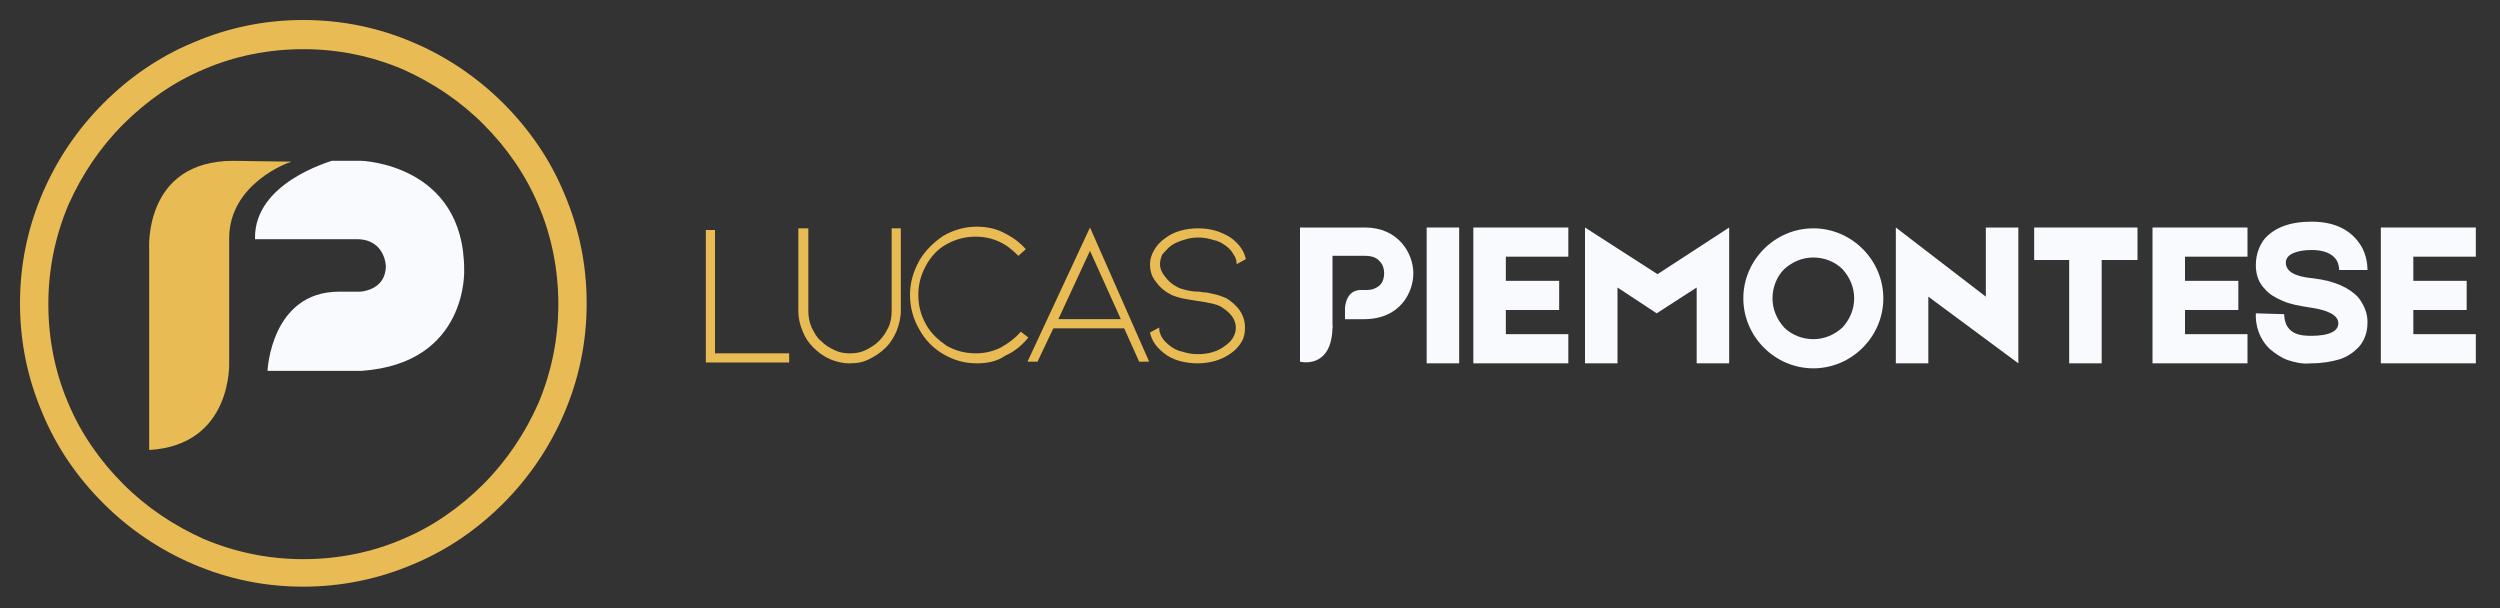<?xml version="1.0" encoding="utf-8"?>
<!-- Generator: Adobe Illustrator 24.2.1, SVG Export Plug-In . SVG Version: 6.00 Build 0)  -->
<svg version="1.1" id="Capa_1" xmlns="http://www.w3.org/2000/svg" xmlns:xlink="http://www.w3.org/1999/xlink" x="0px" y="0px"
	 viewBox="0 0 300 73" style="enable-background:new 0 0 300 73;" xml:space="preserve">
<rect x="0" y="0" width="300" height="73" fill="#333333" stroke="none"/>
<style type="text/css">
	.st0{fill:#F8FAFD;}
	.st1{fill:#E9BB54;}
</style>
<g>
	<g>
		<g>
			<g>
				<path class="st0" d="M55.7,32.4c0-12.7-12.3-13.1-12.3-13.1h-3.6c-0.5,0.2-9.2,2.7-9.2,9.2c0,0.1,0,0.2,0,0.2
					c2.5,0,9.4,0,12.2,0c3.4,0,3.5,3.2,3.5,3.2c0,3-3.1,3.1-3.1,3.1h-2.5c-8.2,0-8.6,9.5-8.6,9.5h11.3
					C56.2,43.6,55.7,32.4,55.7,32.4z"/>
			</g>
			<g>
				<g>
					<path class="st1" d="M28,19.3c-10.8,0-10.1,10.6-10.1,10.6V54c10.1-0.6,9.6-10.6,9.6-10.6s0-7.9,0-14.6c0-0.1,0-0.2,0-0.2
						c0-6.5,7-9.1,7.5-9.2l0,0L28,19.3z"/>
				</g>
			</g>
		</g>
		<g>
			<path class="st1" d="M36.4,70.4c-4.6,0-9-0.9-13.2-2.7c-4-1.7-7.7-4.2-10.8-7.3s-5.6-6.7-7.3-10.8C3.3,45.4,2.4,41,2.4,36.4
				s0.9-9,2.7-13.2c1.7-4,4.2-7.7,7.3-10.8s6.7-5.6,10.8-7.3c4.2-1.8,8.6-2.7,13.2-2.7s9,0.9,13.2,2.7c4,1.7,7.7,4.2,10.8,7.3
				s5.6,6.7,7.3,10.8c1.8,4.2,2.7,8.6,2.7,13.2s-0.9,9-2.7,13.2c-1.7,4-4.2,7.7-7.3,10.8s-6.7,5.6-10.8,7.3
				C45.4,69.5,40.9,70.4,36.4,70.4z M36.4,5.9c-4.1,0-8.2,0.8-11.9,2.4c-3.6,1.5-6.9,3.8-9.7,6.6s-5,6.1-6.6,9.7
				c-1.6,3.8-2.4,7.8-2.4,11.9s0.8,8.2,2.4,11.9c1.5,3.6,3.8,6.9,6.6,9.7s6.1,5,9.7,6.6c3.8,1.6,7.8,2.4,11.9,2.4s8.2-0.8,11.9-2.4
				c3.6-1.5,6.9-3.8,9.7-6.6s5-6.1,6.6-9.7c1.6-3.8,2.4-7.8,2.4-11.9s-0.8-8.2-2.4-11.9c-1.5-3.6-3.8-6.9-6.6-9.7s-6.1-5-9.7-6.6
				C44.5,6.7,40.5,5.9,36.4,5.9z"/>
		</g>
	</g>
	<g>
		<g>
			<path class="st1" d="M84.7,43.5V27.6h1.1v14.8h8.9v1.1H84.7z"/>
			<path class="st1" d="M101.9,43.6c-0.8,0-1.6-0.2-2.3-0.5c-0.7-0.3-1.4-0.8-2-1.4c-0.6-0.6-1-1.2-1.3-2c-0.3-0.7-0.5-1.5-0.5-2.4
				v-9.9H97v9.9c0,0.7,0.1,1.3,0.4,2c0.3,0.6,0.6,1.2,1.1,1.6c0.5,0.5,1,0.8,1.6,1.1s1.2,0.4,1.9,0.4c0.7,0,1.3-0.1,1.9-0.4
				c0.6-0.3,1.1-0.6,1.6-1.1s0.8-1,1.1-1.6c0.3-0.6,0.4-1.3,0.4-2v-9.9h1.1v9.9c0,0.8-0.2,1.6-0.5,2.4c-0.3,0.7-0.7,1.4-1.3,2
				c-0.6,0.6-1.2,1-2,1.4C103.5,43.5,102.8,43.6,101.9,43.6z"/>
			<path class="st1" d="M117.2,43.6c-1.5,0-2.8-0.4-4-1.1c-1.2-0.7-2.2-1.7-2.9-3c-0.7-1.2-1.1-2.6-1.1-4.1s0.4-2.8,1.1-4.1
				c0.7-1.2,1.7-2.2,2.9-3c1.2-0.7,2.6-1.1,4-1.1c1.1,0,2.2,0.2,3.2,0.7s1.9,1.1,2.7,2l-0.9,0.8c-0.7-0.7-1.4-1.3-2.3-1.7
				c-0.9-0.4-1.8-0.6-2.8-0.6c-1.3,0-2.4,0.3-3.5,0.9s-1.9,1.5-2.5,2.6s-0.9,2.2-0.9,3.5c0,1.3,0.3,2.4,0.9,3.5s1.5,1.9,2.5,2.6
				c1.1,0.6,2.2,0.9,3.5,0.9c1,0,2-0.2,3-0.7c0.9-0.5,1.7-1.1,2.4-1.9l0.9,0.7c-0.8,1-1.7,1.7-2.8,2.2
				C119.6,43.4,118.4,43.6,117.2,43.6z"/>
			<path class="st1" d="M126.4,39.4l-1.9,4h-1.2l7.5-16.1l7.1,16.1h-1.2l-1.8-4H126.4z M130.8,30.1l-3.8,8.2h7.5L130.8,30.1z"/>
			<path class="st1" d="M148.8,37.3c0.4,0.6,0.6,1.3,0.6,2c0,0.6-0.1,1.2-0.4,1.7c-0.3,0.5-0.7,1-1.3,1.4c-1.1,0.8-2.5,1.2-4,1.2
				c-0.7,0-1.5-0.1-2.2-0.3s-1.3-0.5-1.8-0.9c-0.9-0.7-1.5-1.5-1.7-2.5l1.1-0.6c0,0.9,0.5,1.6,1.3,2.2c0.4,0.3,0.9,0.6,1.5,0.7
				c0.6,0.2,1.2,0.3,1.8,0.3c1.3,0,2.4-0.3,3.3-1c0.9-0.6,1.3-1.4,1.3-2.2c0-0.5-0.2-1-0.5-1.4s-0.8-0.8-1.3-1.1s-1.5-0.5-2.9-0.7
				c-0.1,0-0.5-0.1-1.2-0.2c-0.7-0.1-1.3-0.3-1.8-0.5c-0.8-0.4-1.4-0.9-1.9-1.6c-0.5-0.6-0.7-1.3-0.7-2.1c0-0.6,0.2-1.2,0.5-1.7
				s0.7-1,1.3-1.4c0.5-0.4,1.1-0.7,1.8-0.9c0.7-0.2,1.4-0.3,2.2-0.3c1.5,0,2.8,0.4,4,1.2c0.9,0.7,1.5,1.5,1.7,2.5l-1.1,0.6
				c0-0.4-0.1-0.8-0.4-1.2c-0.2-0.4-0.5-0.7-0.9-1s-0.9-0.6-1.5-0.7c-0.6-0.2-1.2-0.3-1.8-0.3s-1.2,0.1-1.8,0.3
				c-0.6,0.2-1.1,0.4-1.5,0.7c-0.4,0.3-0.7,0.7-1,1c-0.2,0.4-0.3,0.8-0.3,1.2c0,0.5,0.2,1,0.6,1.5c0.4,0.5,0.8,0.9,1.4,1.2
				c0.3,0.2,0.7,0.3,1.1,0.4c0.4,0.1,0.9,0.2,1.6,0.2c0.1,0,0.4,0.1,0.9,0.1c0.5,0.1,0.9,0.2,1.3,0.3c0.4,0.1,0.8,0.3,1.1,0.4
				C147.8,36.2,148.4,36.7,148.8,37.3z"/>
		</g>
		<g>
			<g>
				<g>
					<g>
						<path class="st0" d="M175.1,27.3v16.3h-3.9V27.3H175.1z"/>
					</g>
					<g>
						<path class="st0" d="M180.7,40.1h7.5v3.5h-11.4V27.3h11.4v3.5h-7.5v2.9h6.4v3.5h-6.4V40.1z"/>
					</g>
					<g>
						<path class="st0" d="M207.5,27.3v16.3h-3.9v-9.1l-4.8,3.1l-4.7-3.1v9.1h-3.9V27.3l8.7,5.6L207.5,27.3z"/>
					</g>
					<g>
						<path class="st0" d="M226,35.8c0,4.6-3.8,8.4-8.4,8.4c-4.6,0-8.4-3.8-8.4-8.4s3.8-8.4,8.4-8.4C222.2,27.4,226,31.2,226,35.8z
							 M222.5,35.8c0-1.3-0.5-2.5-1.4-3.5c-0.9-0.9-2.2-1.4-3.5-1.4s-2.5,0.5-3.5,1.4c-0.9,0.9-1.4,2.2-1.4,3.5s0.5,2.5,1.4,3.5
							c0.9,0.9,2.2,1.4,3.5,1.4s2.5-0.5,3.5-1.4C222,38.3,222.5,37.1,222.5,35.8z"/>
					</g>
					<g>
						<path class="st0" d="M242.2,27.3v16.3l-10.8-8v8h-3.9V27.3l10.8,8.3v-8.3H242.2z"/>
					</g>
					<g>
						<path class="st0" d="M252.2,31.2v12.4h-3.9V31.2h-4.2v-3.9h12.4v3.9H252.2z"/>
					</g>
					<g>
						<path class="st0" d="M262.2,40.1h7.5v3.5h-11.4V27.3h11.4v3.5h-7.5v2.9h6.4v3.5h-6.4V40.1z"/>
					</g>
					<g>
						<path class="st0" d="M274.5,43.2c-0.8-0.3-1.5-0.8-2.1-1.3c-1.9-1.8-1.7-4.1-1.7-4.3l3.4,0.1l0,0c0,0,0,0.9,0.4,1.5
							c0.5,0.8,1.4,1.1,2.8,1.1c2.3,0,3.3-0.6,3.3-1.5c0-1-1.3-1.6-3.4-1.9c-1.3-0.2-2.4-0.4-3.3-0.8c-0.9-0.4-1.6-0.8-2.1-1.4
							c-0.8-0.8-1.1-1.8-1.1-2.9c0-1.5,0.6-2.6,1.1-3.2c1.2-1.3,3-2,5.6-2c3.4,0,5,1.5,5.8,2.7c0.9,1.3,0.9,2.9,0.9,3.1h-3.4l0,0
							c0,0,0-0.8-0.4-1.3c-0.5-0.7-1.5-1.1-2.9-1.1c-1.5,0-3.1,0.4-3.1,1.5s1.1,1.7,3.3,1.9c2.5,0.3,4.3,1.1,5.4,2.3
							c0.7,0.9,1.1,1.9,1.1,2.9c0,0.5,0,1.9-1.1,3.1c-0.6,0.6-1.3,1.1-2.2,1.4c-1,0.3-2.1,0.5-3.5,0.5
							C276.3,43.7,275.4,43.5,274.5,43.2z"/>
					</g>
					<g>
						<path class="st0" d="M289.6,40.1h7.5v3.5h-11.4V27.3h11.4v3.5h-7.5v2.9h6.4v3.5h-6.4V40.1z"/>
					</g>
				</g>
			</g>
			<g>
				<g>
					<path class="st0" d="M159.9,39L159.9,39v-0.2v-0.4l0,0v1C159.8,39.3,159.9,39.1,159.9,39z"/>
				</g>
				<g>
					<path class="st0" d="M163.8,27.3c-2.3,0-3.4,0-3.9,0H156v11.1v5c0.4,0.1,3.8,0.7,3.9-4.1v-1l0,0v-3.5l0,0v-4.1h3.9
						c0.8,0,1.4,0.2,1.8,0.7c0.4,0.4,0.5,1,0.5,1.4s-0.1,1-0.5,1.4c-0.2,0.2-0.4,0.3-0.6,0.4c-0.4,0.2-0.8,0.2-1.3,0.2h-0.5
						c-1.4,0.1-1.7,1.3-1.8,2.1v0.6v0.8c0.7,0,1.5,0,2.3,0c4.3,0,5.9-3.2,5.9-5.5C169.6,30.4,167.8,27.3,163.8,27.3z"/>
				</g>
			</g>
		</g>
	</g>
</g>
</svg>
